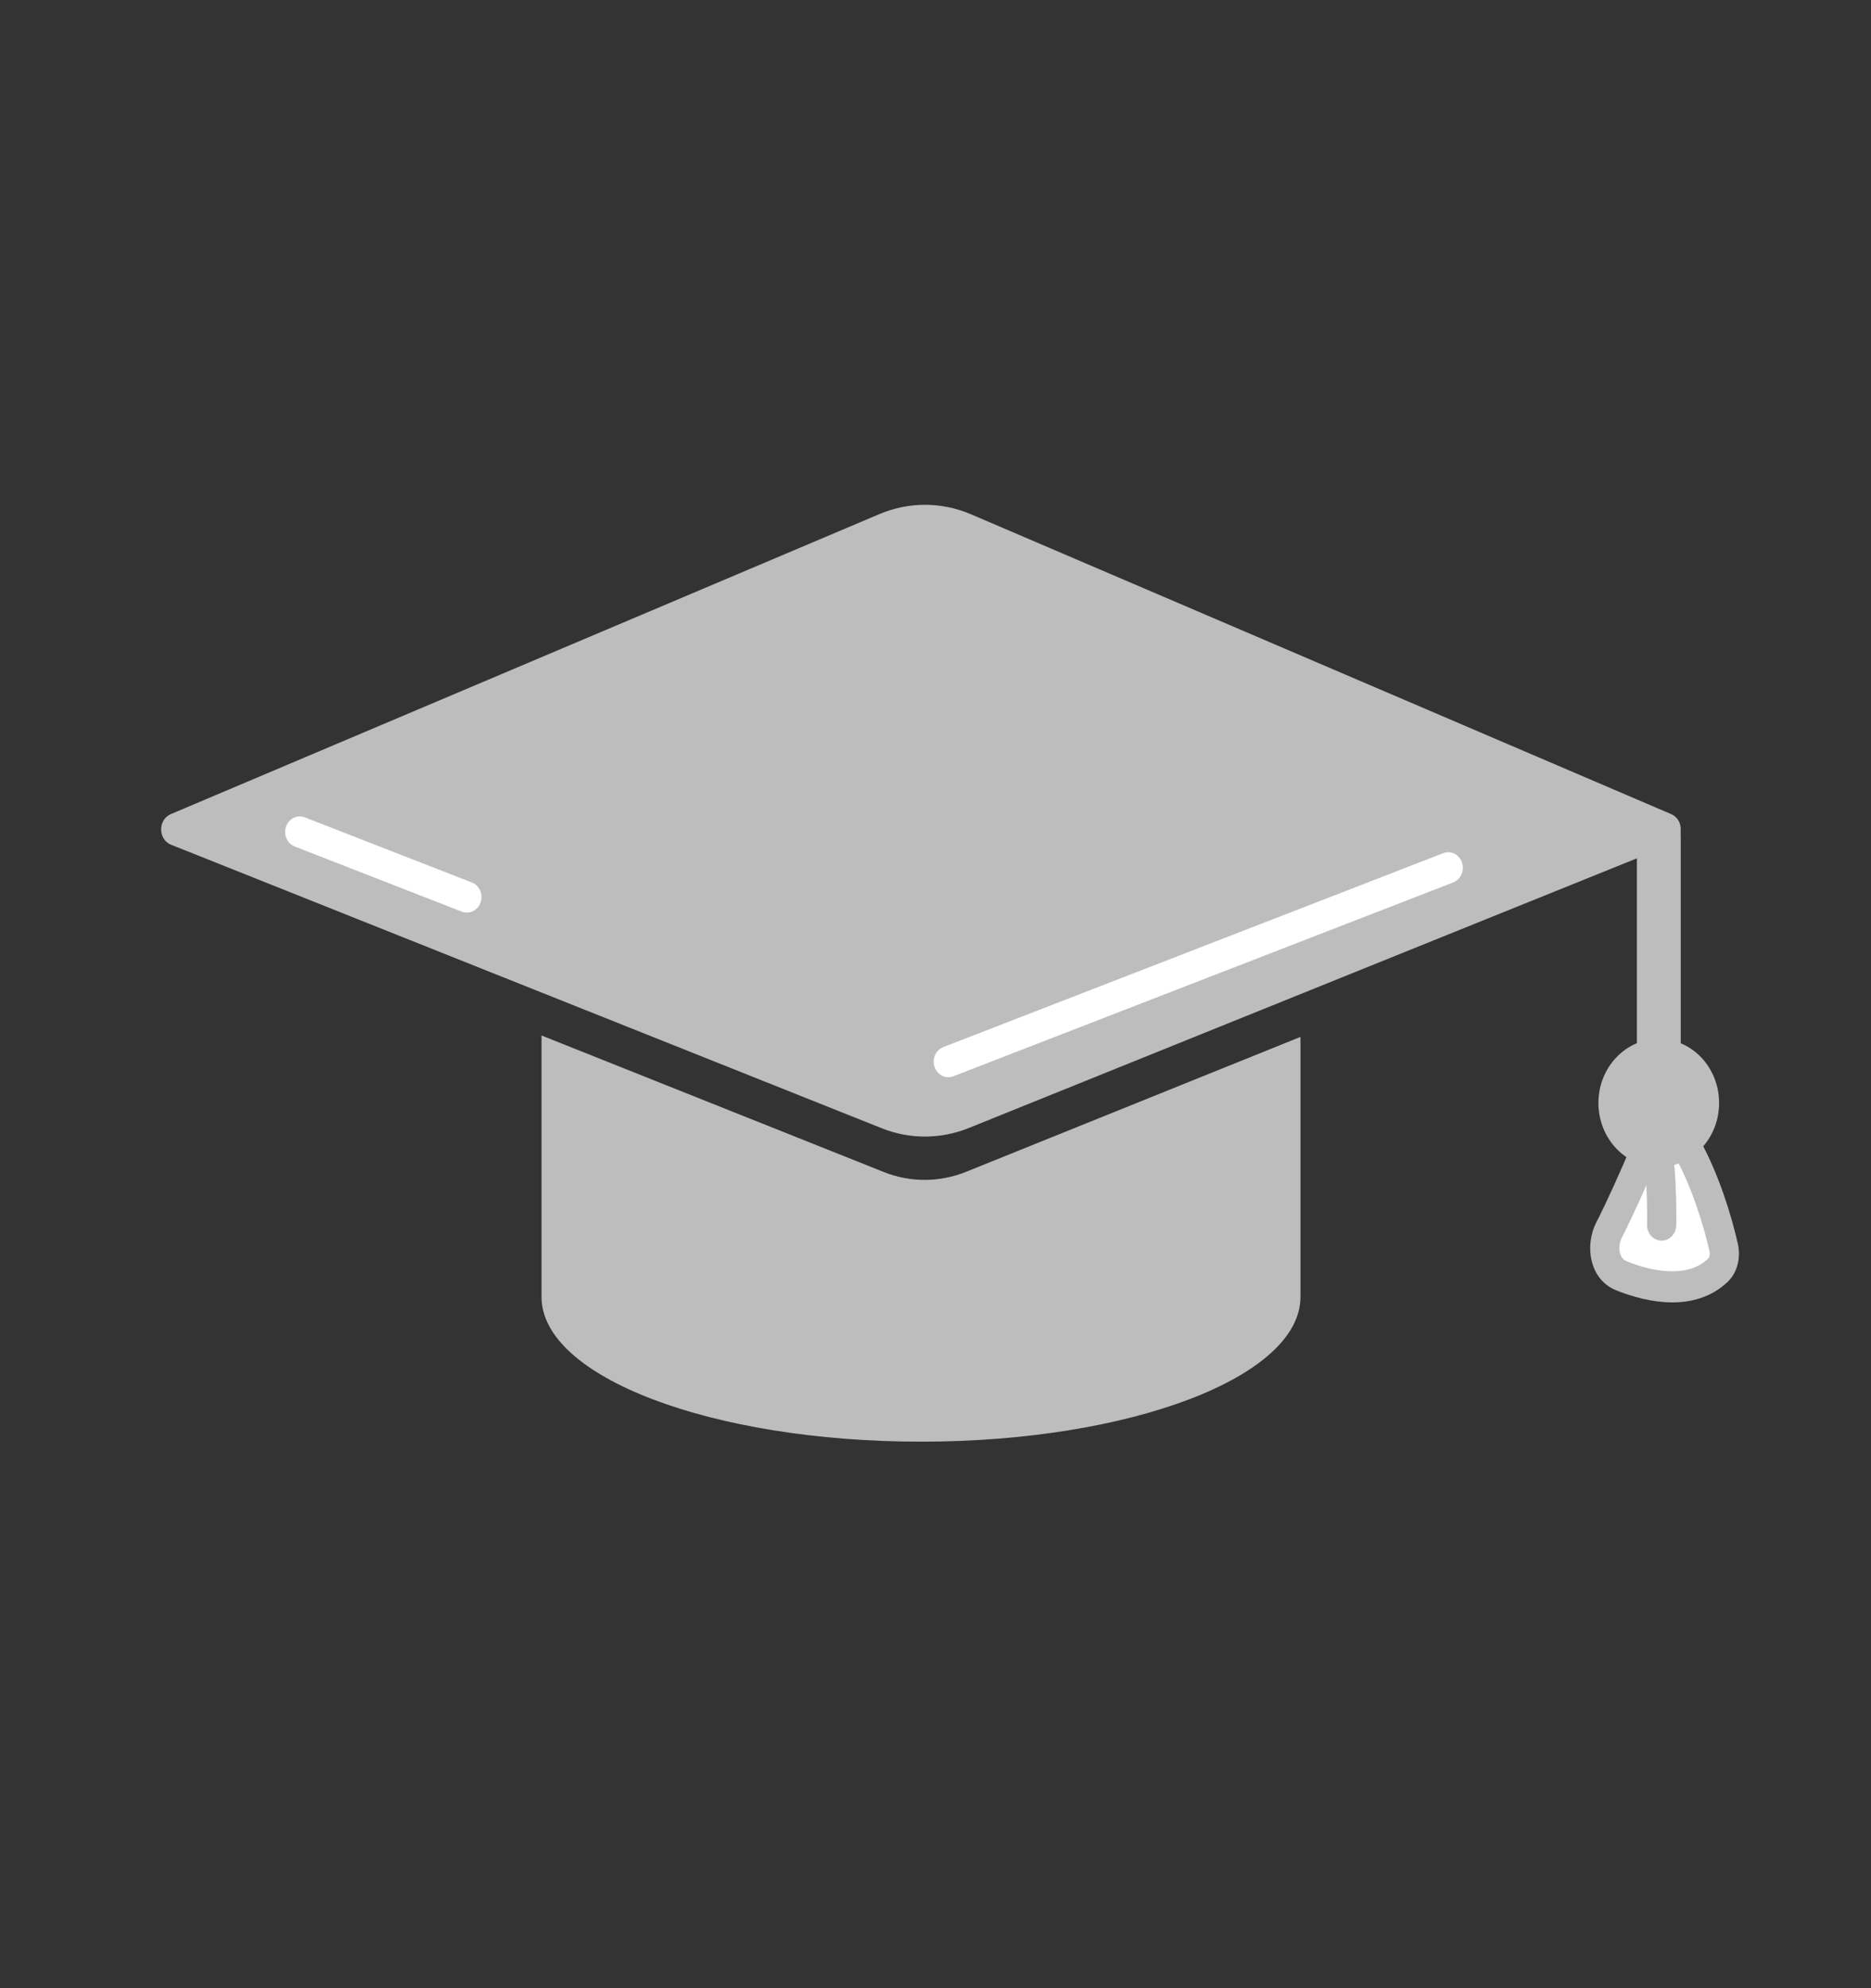 <svg width="16" height="17" viewBox="0 0 16 17" fill="none" xmlns="http://www.w3.org/2000/svg">
<rect x="0" y="0" width="16" height="17" fill="#333333" stroke="none"/>
<path fill-rule="evenodd" clip-rule="evenodd" d="M4.631 8.854L7.557 10.021C7.784 10.112 8.036 10.111 8.263 10.019L11.121 8.866L11.121 11.084C11.121 11.086 11.121 11.088 11.121 11.09C11.121 11.773 9.668 12.327 7.876 12.327C6.084 12.327 4.631 11.773 4.631 11.09C4.631 11.089 4.631 11.089 4.631 11.088C4.631 11.087 4.631 11.085 4.631 11.084V8.854Z" fill="#BDBDBD"/>
<path d="M13.759 10.519C13.856 10.329 13.967 10.081 14.06 9.861C14.133 9.69 14.34 9.652 14.429 9.815C14.585 10.099 14.688 10.438 14.739 10.664C14.756 10.736 14.741 10.813 14.689 10.863C14.469 11.07 14.129 11.015 13.865 10.908C13.723 10.851 13.686 10.661 13.759 10.519Z" fill="white"/>
<path fill-rule="evenodd" clip-rule="evenodd" d="M14.256 9.844C14.228 9.849 14.194 9.87 14.174 9.916C14.08 10.137 13.968 10.388 13.869 10.583C13.848 10.624 13.843 10.672 13.853 10.712C13.862 10.749 13.882 10.773 13.91 10.784C14.033 10.834 14.169 10.87 14.295 10.87C14.42 10.872 14.526 10.839 14.606 10.763C14.615 10.755 14.626 10.732 14.618 10.695C14.568 10.476 14.469 10.151 14.321 9.882C14.303 9.849 14.28 9.841 14.256 9.844ZM14.222 9.581C14.341 9.564 14.466 9.618 14.537 9.748L14.429 9.815M14.222 9.581C14.105 9.598 14 9.681 13.946 9.807L14.222 9.581ZM14.537 9.748C14.702 10.047 14.808 10.4 14.861 10.633C14.885 10.739 14.867 10.872 14.773 10.962C14.632 11.094 14.459 11.138 14.293 11.136C14.128 11.135 13.961 11.089 13.821 11.033C13.586 10.938 13.553 10.644 13.649 10.456C13.744 10.27 13.853 10.026 13.946 9.807" fill="#BDBDBD"/>
<path fill-rule="evenodd" clip-rule="evenodd" d="M14.032 9.51C14.086 9.464 14.164 9.472 14.208 9.529C14.251 9.585 14.273 9.667 14.287 9.735C14.302 9.81 14.312 9.898 14.32 9.986C14.334 10.163 14.337 10.354 14.335 10.477C14.333 10.551 14.276 10.609 14.207 10.608C14.138 10.606 14.083 10.546 14.085 10.473C14.087 10.356 14.084 10.174 14.071 10.009C14.064 9.926 14.055 9.851 14.042 9.791C14.036 9.761 14.03 9.737 14.024 9.72C14.018 9.703 14.014 9.697 14.014 9.697C14.014 9.697 14.014 9.697 14.015 9.697C13.971 9.641 13.979 9.557 14.032 9.51Z" fill="#BDBDBD"/>
<path fill-rule="evenodd" clip-rule="evenodd" d="M14.185 6.947C14.289 6.947 14.373 7.036 14.373 7.146V9.353C14.373 9.463 14.289 9.552 14.185 9.552C14.082 9.552 13.998 9.463 13.998 9.353V7.146C13.998 7.036 14.082 6.947 14.185 6.947Z" fill="#BDBDBD"/>
<path d="M14.701 9.431C14.701 9.734 14.47 9.979 14.185 9.979C13.9 9.979 13.669 9.734 13.669 9.431C13.669 9.128 13.9 8.883 14.185 8.883C14.47 8.883 14.701 9.128 14.701 9.431Z" fill="#BDBDBD"/>
<path d="M7.52 4.396L1.461 6.961C1.349 7.009 1.351 7.178 1.463 7.223L7.54 9.647C7.78 9.743 8.045 9.742 8.285 9.645L14.288 7.222C14.4 7.177 14.402 7.009 14.291 6.961L8.305 4.398C8.053 4.29 7.772 4.289 7.52 4.396Z" fill="#BDBDBD"/>
<path fill-rule="evenodd" clip-rule="evenodd" d="M12.502 7.374C12.526 7.443 12.493 7.52 12.428 7.545L8.152 9.203C8.087 9.228 8.016 9.192 7.992 9.123C7.968 9.055 8.002 8.978 8.067 8.953L12.342 7.295C12.407 7.27 12.479 7.306 12.502 7.374Z" fill="white"/>
<path fill-rule="evenodd" clip-rule="evenodd" d="M2.446 7.068C2.47 6.999 2.542 6.963 2.607 6.989L4.036 7.546C4.1 7.571 4.134 7.647 4.11 7.716C4.086 7.785 4.014 7.82 3.949 7.795L2.52 7.238C2.456 7.213 2.422 7.136 2.446 7.068Z" fill="white"/>
</svg>
